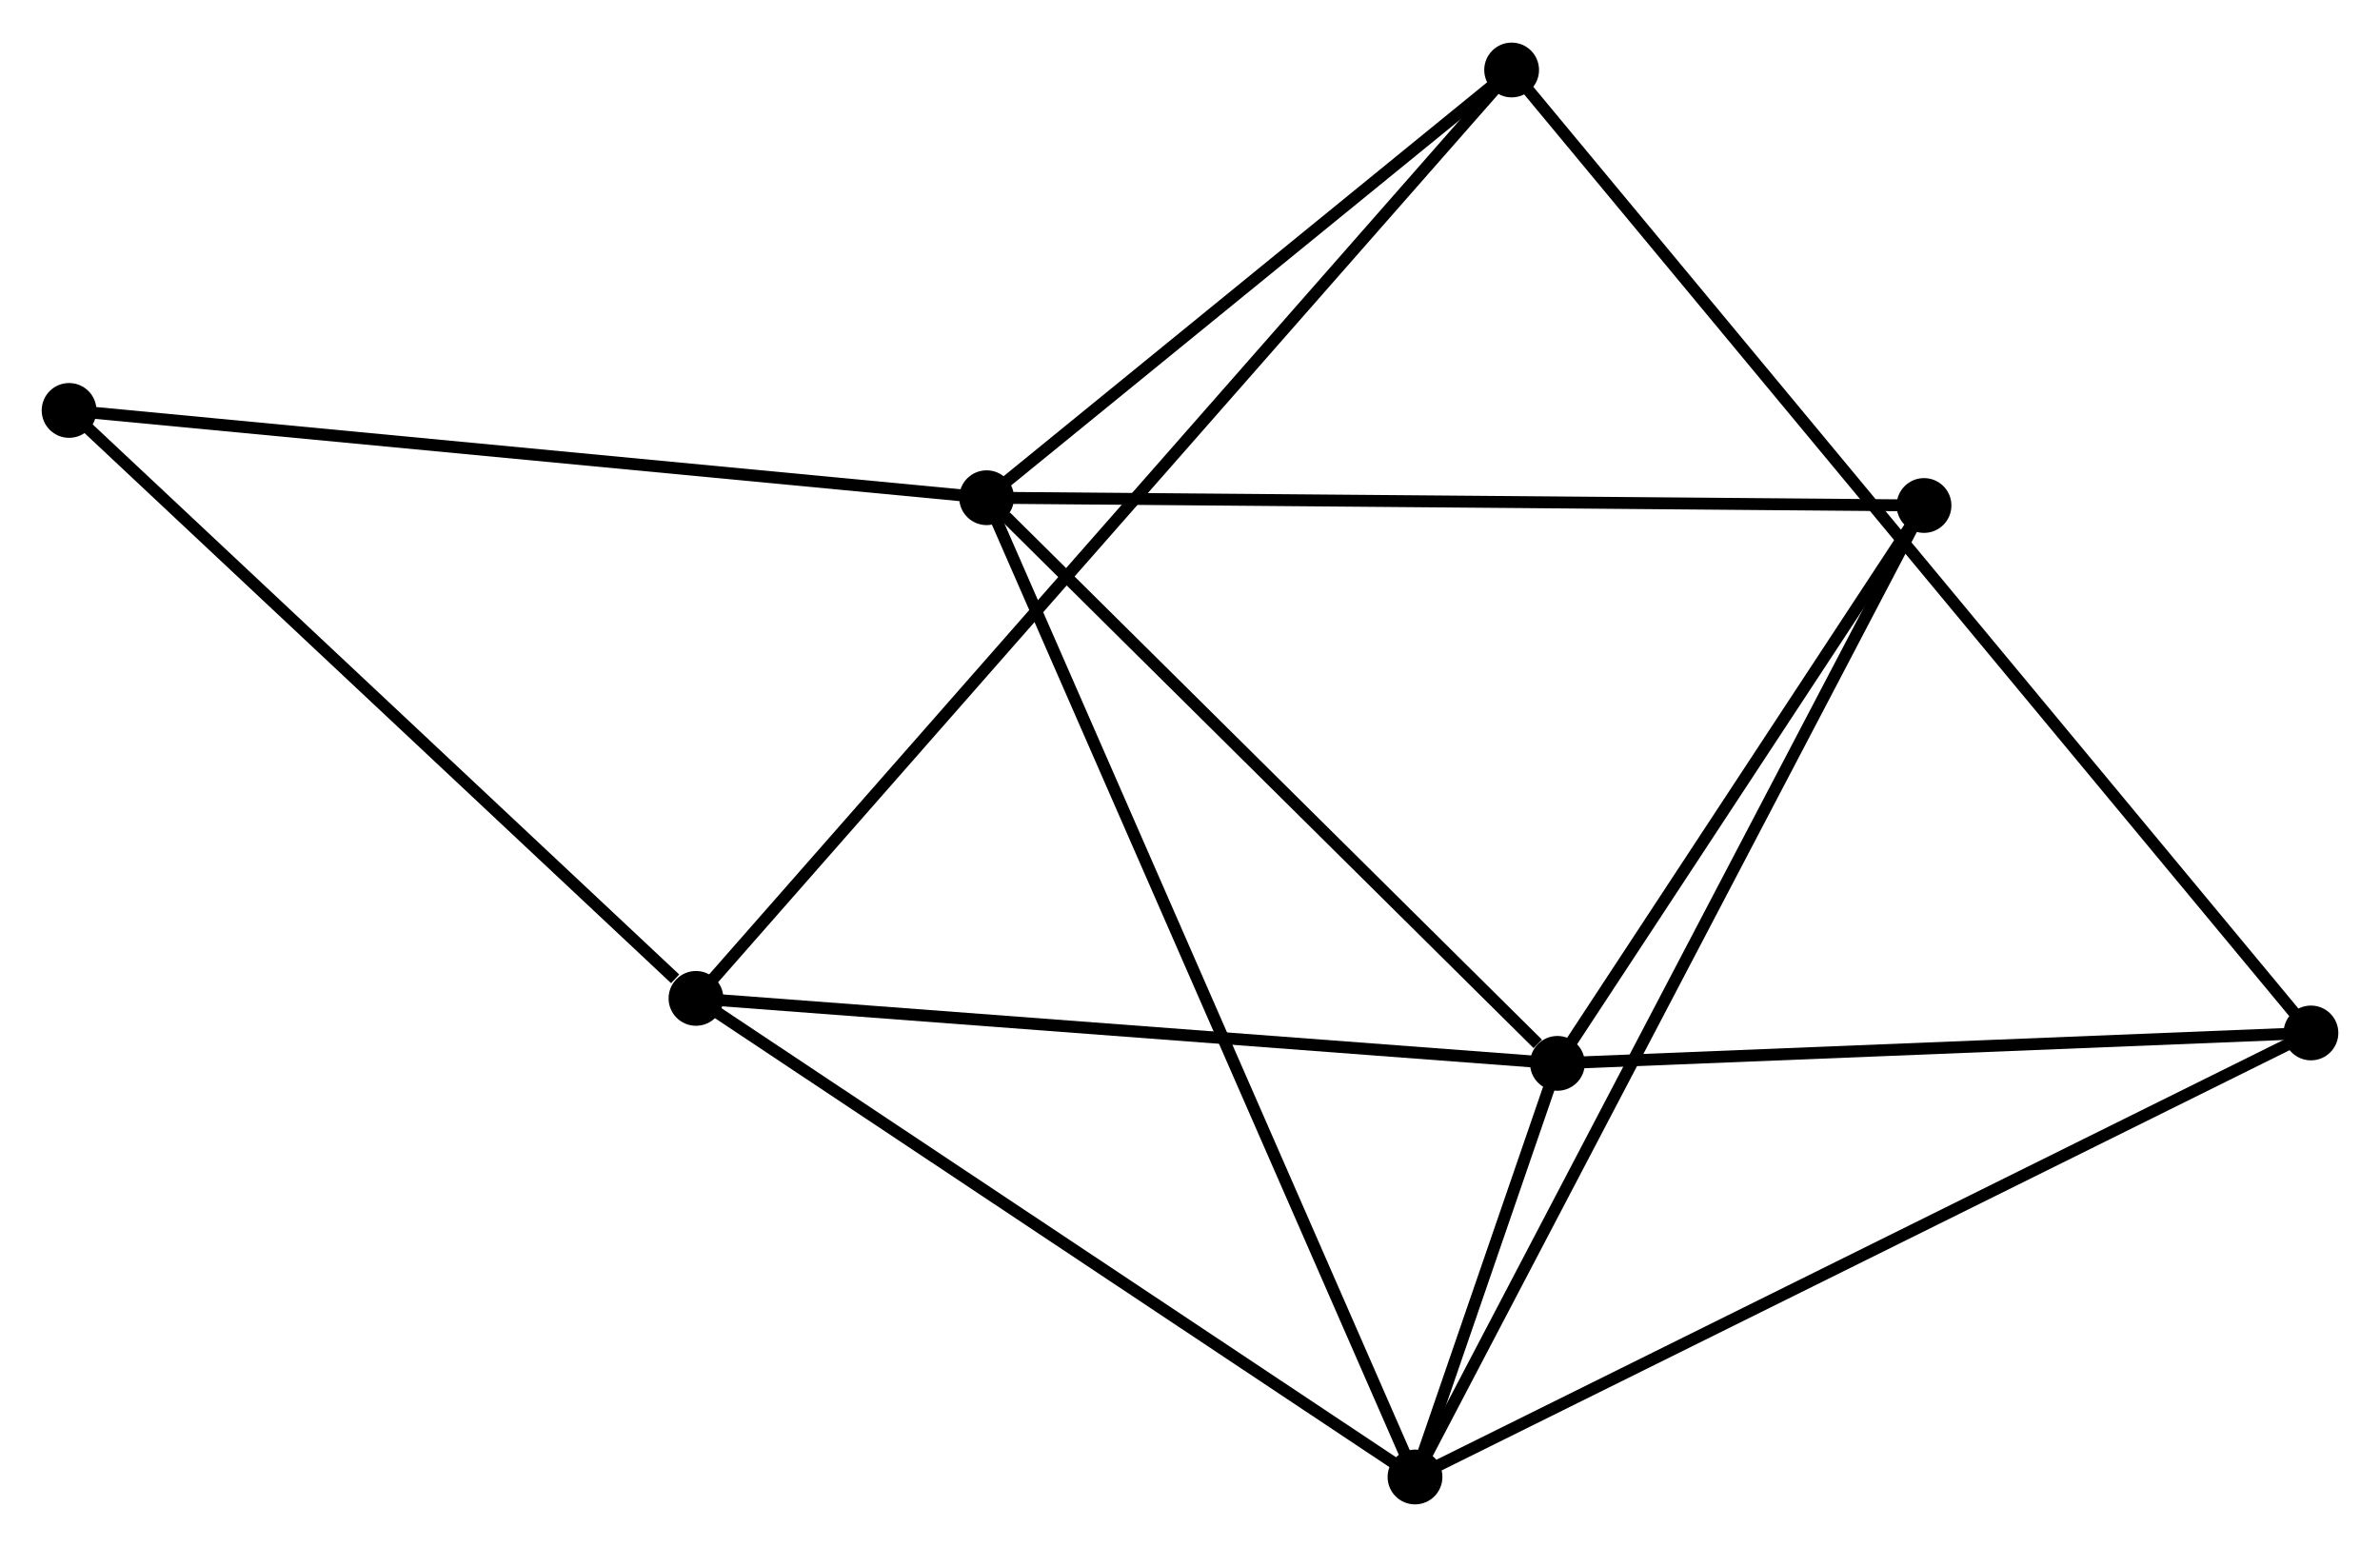 <?xml version="1.0" encoding="UTF-8" standalone="no"?>
<!DOCTYPE svg PUBLIC "-//W3C//DTD SVG 1.1//EN"
 "http://www.w3.org/Graphics/SVG/1.1/DTD/svg11.dtd">
<!-- Generated by graphviz version 2.36.0 (20140111.2315)
 -->
<!-- Title: %3 Pages: 1 -->
<svg width="200pt" height="130pt"
 viewBox="0.00 0.00 199.82 129.73" xmlns="http://www.w3.org/2000/svg" xmlns:xlink="http://www.w3.org/1999/xlink">
<g id="graph0" class="graph" transform="scale(1 1) rotate(0) translate(4 125.729)">
<title>%3</title>
<!-- 0 -->
<g id="node1" class="node"><title>0</title>
<ellipse fill="black" stroke="black" cx="78.834" cy="-84.018" rx="1.8" ry="1.8"/>
</g>
<!-- 1 -->
<g id="node2" class="node"><title>1</title>
<ellipse fill="black" stroke="black" cx="126.758" cy="-36.528" rx="1.8" ry="1.8"/>
</g>
<!-- 0&#45;&#45;1 -->
<g id="edge1" class="edge"><title>0&#45;&#45;1</title>
<path fill="none" stroke="black" d="M80.429,-82.438C87.705,-75.228 117.719,-45.486 125.109,-38.163"/>
</g>
<!-- 2 -->
<g id="node3" class="node"><title>2</title>
<ellipse fill="black" stroke="black" cx="114.801" cy="-1.8" rx="1.8" ry="1.8"/>
</g>
<!-- 0&#45;&#45;2 -->
<g id="edge2" class="edge"><title>0&#45;&#45;2</title>
<path fill="none" stroke="black" d="M79.586,-82.301C84.266,-71.601 109.385,-14.18 114.054,-3.508"/>
</g>
<!-- 4 -->
<g id="node4" class="node"><title>4</title>
<ellipse fill="black" stroke="black" cx="122.914" cy="-119.929" rx="1.8" ry="1.8"/>
</g>
<!-- 0&#45;&#45;4 -->
<g id="edge3" class="edge"><title>0&#45;&#45;4</title>
<path fill="none" stroke="black" d="M80.301,-85.213C86.993,-90.665 114.6,-113.156 121.397,-118.693"/>
</g>
<!-- 5 -->
<g id="node5" class="node"><title>5</title>
<ellipse fill="black" stroke="black" cx="157.537" cy="-83.365" rx="1.8" ry="1.8"/>
</g>
<!-- 0&#45;&#45;5 -->
<g id="edge4" class="edge"><title>0&#45;&#45;5</title>
<path fill="none" stroke="black" d="M80.78,-84.002C91.668,-83.911 144.949,-83.469 155.659,-83.38"/>
</g>
<!-- 7 -->
<g id="node6" class="node"><title>7</title>
<ellipse fill="black" stroke="black" cx="1.8" cy="-91.347" rx="1.8" ry="1.8"/>
</g>
<!-- 0&#45;&#45;7 -->
<g id="edge5" class="edge"><title>0&#45;&#45;7</title>
<path fill="none" stroke="black" d="M76.93,-84.199C66.272,-85.213 14.121,-90.175 3.638,-91.172"/>
</g>
<!-- 1&#45;&#45;2 -->
<g id="edge6" class="edge"><title>1&#45;&#45;2</title>
<path fill="none" stroke="black" d="M126.116,-34.661C124.02,-28.575 117.406,-9.365 115.39,-3.51"/>
</g>
<!-- 1&#45;&#45;5 -->
<g id="edge8" class="edge"><title>1&#45;&#45;5</title>
<path fill="none" stroke="black" d="M127.783,-38.087C132.455,-45.198 151.731,-74.531 156.477,-81.753"/>
</g>
<!-- 3 -->
<g id="node7" class="node"><title>3</title>
<ellipse fill="black" stroke="black" cx="54.433" cy="-41.983" rx="1.8" ry="1.8"/>
</g>
<!-- 1&#45;&#45;3 -->
<g id="edge7" class="edge"><title>1&#45;&#45;3</title>
<path fill="none" stroke="black" d="M124.672,-36.686C114.11,-37.482 66.647,-41.062 56.391,-41.836"/>
</g>
<!-- 6 -->
<g id="node8" class="node"><title>6</title>
<ellipse fill="black" stroke="black" cx="190.022" cy="-39.081" rx="1.8" ry="1.8"/>
</g>
<!-- 1&#45;&#45;6 -->
<g id="edge9" class="edge"><title>1&#45;&#45;6</title>
<path fill="none" stroke="black" d="M128.584,-36.602C137.66,-36.968 177.891,-38.592 187.808,-38.992"/>
</g>
<!-- 2&#45;&#45;5 -->
<g id="edge11" class="edge"><title>2&#45;&#45;5</title>
<path fill="none" stroke="black" d="M115.694,-3.504C121.255,-14.118 151.102,-71.083 156.649,-81.671"/>
</g>
<!-- 2&#45;&#45;3 -->
<g id="edge10" class="edge"><title>2&#45;&#45;3</title>
<path fill="none" stroke="black" d="M113.059,-2.959C104.244,-8.827 64.628,-35.197 56.068,-40.895"/>
</g>
<!-- 2&#45;&#45;6 -->
<g id="edge12" class="edge"><title>2&#45;&#45;6</title>
<path fill="none" stroke="black" d="M116.66,-2.722C127.067,-7.879 177.991,-33.118 188.228,-38.192"/>
</g>
<!-- 4&#45;&#45;6 -->
<g id="edge15" class="edge"><title>4&#45;&#45;6</title>
<path fill="none" stroke="black" d="M124.079,-118.526C132.225,-108.713 180.575,-50.462 188.825,-40.523"/>
</g>
<!-- 3&#45;&#45;4 -->
<g id="edge13" class="edge"><title>3&#45;&#45;4</title>
<path fill="none" stroke="black" d="M55.622,-43.336C63.863,-52.716 112.434,-108 121.468,-118.283"/>
</g>
<!-- 3&#45;&#45;7 -->
<g id="edge14" class="edge"><title>3&#45;&#45;7</title>
<path fill="none" stroke="black" d="M52.682,-43.626C44.548,-51.254 10.543,-83.148 3.201,-90.033"/>
</g>
</g>
</svg>
